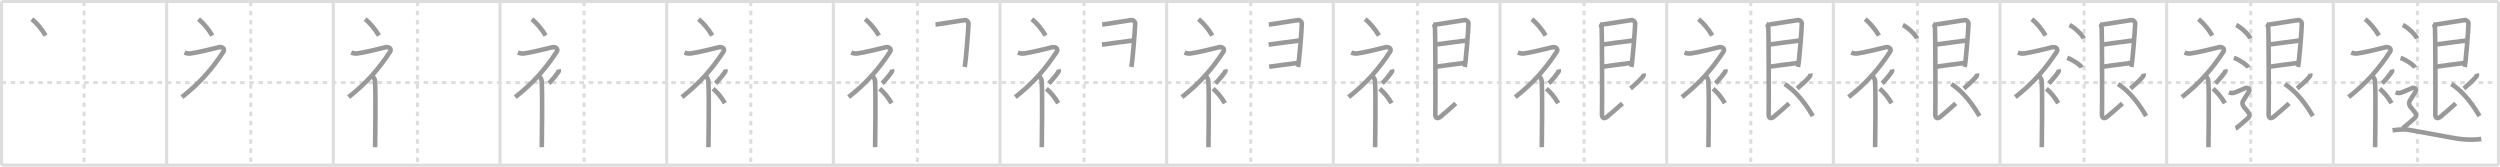 <svg width="1635px" height="109px" viewBox="0 0 1635 109" xmlns="http://www.w3.org/2000/svg" xmlns:xlink="http://www.w3.org/1999/xlink" xml:space="preserve" version="1.1" baseProfile="full">
<line x1="1" y1="1" x2="1634" y2="1" style="stroke:#ddd;stroke-width:2"></line>
<line x1="1" y1="1" x2="1" y2="108" style="stroke:#ddd;stroke-width:2"></line>
<line x1="1" y1="108" x2="1634" y2="108" style="stroke:#ddd;stroke-width:2"></line>
<line x1="1634" y1="1" x2="1634" y2="108" style="stroke:#ddd;stroke-width:2"></line>
<line x1="109" y1="1" x2="109" y2="108" style="stroke:#ddd;stroke-width:2"></line>
<line x1="218" y1="1" x2="218" y2="108" style="stroke:#ddd;stroke-width:2"></line>
<line x1="327" y1="1" x2="327" y2="108" style="stroke:#ddd;stroke-width:2"></line>
<line x1="436" y1="1" x2="436" y2="108" style="stroke:#ddd;stroke-width:2"></line>
<line x1="545" y1="1" x2="545" y2="108" style="stroke:#ddd;stroke-width:2"></line>
<line x1="654" y1="1" x2="654" y2="108" style="stroke:#ddd;stroke-width:2"></line>
<line x1="763" y1="1" x2="763" y2="108" style="stroke:#ddd;stroke-width:2"></line>
<line x1="872" y1="1" x2="872" y2="108" style="stroke:#ddd;stroke-width:2"></line>
<line x1="981" y1="1" x2="981" y2="108" style="stroke:#ddd;stroke-width:2"></line>
<line x1="1090" y1="1" x2="1090" y2="108" style="stroke:#ddd;stroke-width:2"></line>
<line x1="1199" y1="1" x2="1199" y2="108" style="stroke:#ddd;stroke-width:2"></line>
<line x1="1308" y1="1" x2="1308" y2="108" style="stroke:#ddd;stroke-width:2"></line>
<line x1="1417" y1="1" x2="1417" y2="108" style="stroke:#ddd;stroke-width:2"></line>
<line x1="1526" y1="1" x2="1526" y2="108" style="stroke:#ddd;stroke-width:2"></line>
<line x1="1" y1="54" x2="1634" y2="54" style="stroke:#ddd;stroke-width:2;stroke-dasharray:3 3"></line>
<line x1="55" y1="1" x2="55" y2="108" style="stroke:#ddd;stroke-width:2;stroke-dasharray:3 3"></line>
<line x1="164" y1="1" x2="164" y2="108" style="stroke:#ddd;stroke-width:2;stroke-dasharray:3 3"></line>
<line x1="273" y1="1" x2="273" y2="108" style="stroke:#ddd;stroke-width:2;stroke-dasharray:3 3"></line>
<line x1="382" y1="1" x2="382" y2="108" style="stroke:#ddd;stroke-width:2;stroke-dasharray:3 3"></line>
<line x1="491" y1="1" x2="491" y2="108" style="stroke:#ddd;stroke-width:2;stroke-dasharray:3 3"></line>
<line x1="600" y1="1" x2="600" y2="108" style="stroke:#ddd;stroke-width:2;stroke-dasharray:3 3"></line>
<line x1="709" y1="1" x2="709" y2="108" style="stroke:#ddd;stroke-width:2;stroke-dasharray:3 3"></line>
<line x1="818" y1="1" x2="818" y2="108" style="stroke:#ddd;stroke-width:2;stroke-dasharray:3 3"></line>
<line x1="927" y1="1" x2="927" y2="108" style="stroke:#ddd;stroke-width:2;stroke-dasharray:3 3"></line>
<line x1="1036" y1="1" x2="1036" y2="108" style="stroke:#ddd;stroke-width:2;stroke-dasharray:3 3"></line>
<line x1="1145" y1="1" x2="1145" y2="108" style="stroke:#ddd;stroke-width:2;stroke-dasharray:3 3"></line>
<line x1="1254" y1="1" x2="1254" y2="108" style="stroke:#ddd;stroke-width:2;stroke-dasharray:3 3"></line>
<line x1="1363" y1="1" x2="1363" y2="108" style="stroke:#ddd;stroke-width:2;stroke-dasharray:3 3"></line>
<line x1="1472" y1="1" x2="1472" y2="108" style="stroke:#ddd;stroke-width:2;stroke-dasharray:3 3"></line>
<line x1="1581" y1="1" x2="1581" y2="108" style="stroke:#ddd;stroke-width:2;stroke-dasharray:3 3"></line>
<path d="M20.83,12.5c3.07,2.53,6.37,6.32,9,10.75" style="fill:none;stroke:#999;stroke-width:3"></path>

<path d="M129.83,12.5c3.07,2.53,6.37,6.32,9,10.75" style="fill:none;stroke:#999;stroke-width:3"></path>
<path d="M120.7,34.36c0.94,0.39,2.36,0.81,3.96,0.61c3.84-0.47,15.87-3.33,18.19-3.99c2.33-0.66,4.58,0.83,3.26,2.85C138.36,45.65,130.4,54.52,119.0,63.5" style="fill:none;stroke:#999;stroke-width:3"></path>

<path d="M238.83,12.5c3.07,2.53,6.37,6.32,9,10.75" style="fill:none;stroke:#999;stroke-width:3"></path>
<path d="M229.7,34.36c0.94,0.39,2.36,0.81,3.96,0.61c3.84-0.47,15.87-3.33,18.19-3.99c2.33-0.66,4.58,0.83,3.26,2.85C247.36,45.65,239.4,54.52,228.0,63.5" style="fill:none;stroke:#999;stroke-width:3"></path>
<path d="M243.5,49.61c0.12,0.29,1.65,1.53,1.77,3.39c0.57,8.93,0.06,40.2,0.06,43.25" style="fill:none;stroke:#999;stroke-width:3"></path>

<path d="M347.83,12.5c3.07,2.53,6.37,6.32,9,10.75" style="fill:none;stroke:#999;stroke-width:3"></path>
<path d="M338.7,34.36c0.94,0.39,2.36,0.81,3.96,0.61c3.84-0.47,15.87-3.33,18.19-3.99c2.33-0.66,4.58,0.83,3.26,2.85C356.36,45.65,348.4,54.52,337.0,63.5" style="fill:none;stroke:#999;stroke-width:3"></path>
<path d="M352.5,49.61c0.12,0.29,1.65,1.53,1.77,3.39c0.57,8.93,0.06,40.2,0.06,43.25" style="fill:none;stroke:#999;stroke-width:3"></path>
<path d="M365.28,45.39c0.17,0.75,0.34,0.95,0,1.49c-1.04,1.64-4.25,5.67-6.33,7.62" style="fill:none;stroke:#999;stroke-width:3"></path>

<path d="M456.83,12.5c3.07,2.53,6.37,6.32,9,10.75" style="fill:none;stroke:#999;stroke-width:3"></path>
<path d="M447.7,34.36c0.94,0.39,2.36,0.81,3.96,0.61c3.84-0.47,15.87-3.33,18.19-3.99c2.33-0.66,4.58,0.83,3.26,2.85C465.36,45.65,457.4,54.52,446.0,63.5" style="fill:none;stroke:#999;stroke-width:3"></path>
<path d="M461.5,49.61c0.12,0.29,1.65,1.53,1.77,3.39c0.57,8.93,0.06,40.2,0.06,43.25" style="fill:none;stroke:#999;stroke-width:3"></path>
<path d="M474.28,45.39c0.17,0.75,0.34,0.95,0,1.49c-1.04,1.64-4.25,5.67-6.33,7.62" style="fill:none;stroke:#999;stroke-width:3"></path>
<path d="M466.33,58c2.65,2.24,5.48,5.59,7.75,9.5" style="fill:none;stroke:#999;stroke-width:3"></path>

<path d="M565.83,12.5c3.07,2.53,6.37,6.32,9,10.75" style="fill:none;stroke:#999;stroke-width:3"></path>
<path d="M556.7,34.36c0.94,0.39,2.36,0.81,3.96,0.61c3.84-0.47,15.87-3.33,18.19-3.99c2.33-0.66,4.58,0.83,3.26,2.85C574.36,45.65,566.4,54.52,555.0,63.5" style="fill:none;stroke:#999;stroke-width:3"></path>
<path d="M570.5,49.61c0.12,0.29,1.65,1.53,1.77,3.39c0.57,8.93,0.06,40.2,0.06,43.25" style="fill:none;stroke:#999;stroke-width:3"></path>
<path d="M583.28,45.39c0.17,0.75,0.34,0.95,0,1.49c-1.04,1.64-4.25,5.67-6.33,7.62" style="fill:none;stroke:#999;stroke-width:3"></path>
<path d="M575.33,58c2.65,2.24,5.48,5.59,7.75,9.5" style="fill:none;stroke:#999;stroke-width:3"></path>
<path d="M611.83,16.04c1.64-0.11,17.64-2.78,19.13-2.91c1.24-0.11,2.46,1.25,2.45,1.94c-0.08,4.84-1.79,25.38-2.51,28.72" style="fill:none;stroke:#999;stroke-width:3"></path>

<path d="M674.83,12.5c3.07,2.53,6.37,6.32,9,10.75" style="fill:none;stroke:#999;stroke-width:3"></path>
<path d="M665.7,34.36c0.94,0.39,2.36,0.81,3.96,0.61c3.84-0.47,15.87-3.33,18.19-3.99c2.33-0.66,4.58,0.83,3.26,2.85C683.36,45.65,675.4,54.52,664.0,63.5" style="fill:none;stroke:#999;stroke-width:3"></path>
<path d="M679.5,49.61c0.12,0.29,1.65,1.53,1.77,3.39c0.57,8.93,0.06,40.2,0.06,43.25" style="fill:none;stroke:#999;stroke-width:3"></path>
<path d="M692.28,45.39c0.17,0.75,0.34,0.95,0,1.49c-1.04,1.64-4.25,5.67-6.33,7.62" style="fill:none;stroke:#999;stroke-width:3"></path>
<path d="M684.33,58c2.65,2.24,5.48,5.59,7.75,9.5" style="fill:none;stroke:#999;stroke-width:3"></path>
<path d="M720.83,16.04c1.64-0.11,17.64-2.78,19.13-2.91c1.24-0.11,2.46,1.25,2.45,1.94c-0.08,4.84-1.79,25.38-2.51,28.72" style="fill:none;stroke:#999;stroke-width:3"></path>
<path d="M720.67,29.18c4.12-0.54,16.06-2.21,20.02-2.64" style="fill:none;stroke:#999;stroke-width:3"></path>

<path d="M783.83,12.5c3.07,2.53,6.37,6.32,9,10.75" style="fill:none;stroke:#999;stroke-width:3"></path>
<path d="M774.7,34.36c0.94,0.39,2.36,0.81,3.96,0.61c3.84-0.47,15.87-3.33,18.19-3.99c2.33-0.66,4.58,0.83,3.26,2.85C792.36,45.65,784.4,54.52,773.0,63.5" style="fill:none;stroke:#999;stroke-width:3"></path>
<path d="M788.5,49.61c0.12,0.29,1.65,1.53,1.77,3.39c0.57,8.93,0.06,40.2,0.06,43.25" style="fill:none;stroke:#999;stroke-width:3"></path>
<path d="M801.28,45.39c0.17,0.75,0.34,0.95,0,1.49c-1.04,1.64-4.25,5.67-6.33,7.62" style="fill:none;stroke:#999;stroke-width:3"></path>
<path d="M793.33,58c2.65,2.24,5.48,5.59,7.75,9.5" style="fill:none;stroke:#999;stroke-width:3"></path>
<path d="M829.83,16.04c1.64-0.11,17.64-2.78,19.13-2.91c1.24-0.11,2.46,1.25,2.45,1.94c-0.08,4.84-1.79,25.38-2.51,28.72" style="fill:none;stroke:#999;stroke-width:3"></path>
<path d="M829.67,29.18c4.12-0.54,16.06-2.21,20.02-2.64" style="fill:none;stroke:#999;stroke-width:3"></path>
<path d="M830.01,43.65c5.65-0.87,12.39-1.62,18.53-2.46" style="fill:none;stroke:#999;stroke-width:3"></path>

<path d="M892.83,12.5c3.07,2.53,6.37,6.32,9,10.75" style="fill:none;stroke:#999;stroke-width:3"></path>
<path d="M883.7,34.36c0.94,0.39,2.36,0.81,3.96,0.61c3.84-0.47,15.87-3.33,18.19-3.99c2.33-0.66,4.58,0.83,3.26,2.85C901.36,45.65,893.4,54.52,882.0,63.5" style="fill:none;stroke:#999;stroke-width:3"></path>
<path d="M897.5,49.61c0.12,0.29,1.65,1.53,1.77,3.39c0.57,8.93,0.06,40.2,0.06,43.25" style="fill:none;stroke:#999;stroke-width:3"></path>
<path d="M910.28,45.39c0.17,0.75,0.34,0.95,0,1.49c-1.04,1.64-4.25,5.67-6.33,7.62" style="fill:none;stroke:#999;stroke-width:3"></path>
<path d="M902.33,58c2.65,2.24,5.48,5.59,7.75,9.5" style="fill:none;stroke:#999;stroke-width:3"></path>
<path d="M938.83,16.04c1.64-0.11,17.64-2.78,19.13-2.91c1.24-0.11,2.46,1.25,2.45,1.94c-0.08,4.84-1.79,25.38-2.51,28.72" style="fill:none;stroke:#999;stroke-width:3"></path>
<path d="M938.67,29.18c4.12-0.54,16.06-2.21,20.02-2.64" style="fill:none;stroke:#999;stroke-width:3"></path>
<path d="M939.01,43.65c5.65-0.87,12.39-1.62,18.53-2.46" style="fill:none;stroke:#999;stroke-width:3"></path>
<path d="M937.21,15.47c0.93,0.55,1.1,1.94,1.29,3.03c0.19,1.09,0.39,53.26,0.19,55.97c-0.19,2.45,1.18,3.75,3.42,1.84c2.24-1.91,6.9-5.81,9.96-8.67" style="fill:none;stroke:#999;stroke-width:3"></path>

<path d="M1001.83,12.5c3.07,2.53,6.37,6.32,9,10.75" style="fill:none;stroke:#999;stroke-width:3"></path>
<path d="M992.7,34.36c0.94,0.39,2.36,0.81,3.96,0.61c3.84-0.47,15.87-3.33,18.19-3.99c2.33-0.66,4.58,0.83,3.26,2.85C1010.36,45.65,1002.4,54.52,991.0,63.5" style="fill:none;stroke:#999;stroke-width:3"></path>
<path d="M1006.5,49.61c0.12,0.29,1.65,1.53,1.77,3.39c0.57,8.93,0.06,40.2,0.06,43.25" style="fill:none;stroke:#999;stroke-width:3"></path>
<path d="M1019.28,45.39c0.17,0.75,0.34,0.95,0,1.49c-1.04,1.64-4.25,5.67-6.33,7.62" style="fill:none;stroke:#999;stroke-width:3"></path>
<path d="M1011.33,58c2.65,2.24,5.48,5.59,7.75,9.5" style="fill:none;stroke:#999;stroke-width:3"></path>
<path d="M1047.83,16.04c1.64-0.11,17.64-2.78,19.13-2.91c1.24-0.11,2.46,1.25,2.45,1.94c-0.08,4.84-1.79,25.38-2.51,28.72" style="fill:none;stroke:#999;stroke-width:3"></path>
<path d="M1047.67,29.18c4.12-0.54,16.06-2.21,20.02-2.64" style="fill:none;stroke:#999;stroke-width:3"></path>
<path d="M1048.01,43.65c5.65-0.87,12.39-1.62,18.53-2.46" style="fill:none;stroke:#999;stroke-width:3"></path>
<path d="M1046.21,15.47c0.93,0.55,1.1,1.94,1.29,3.03c0.19,1.09,0.39,53.26,0.19,55.97c-0.19,2.45,1.18,3.75,3.42,1.84c2.24-1.91,6.9-5.81,9.96-8.67" style="fill:none;stroke:#999;stroke-width:3"></path>
<path d="M1074.9,48.12c0.19,0.95-0.01,1.51-0.63,2.23c-2.02,2.39-6.23,6.18-7.91,7.51" style="fill:none;stroke:#999;stroke-width:3"></path>

<path d="M1110.83,12.5c3.07,2.53,6.37,6.32,9,10.75" style="fill:none;stroke:#999;stroke-width:3"></path>
<path d="M1101.7,34.36c0.94,0.39,2.36,0.81,3.96,0.61c3.84-0.47,15.87-3.33,18.19-3.99c2.33-0.66,4.58,0.83,3.26,2.85C1119.36,45.65,1111.4,54.52,1100.0,63.5" style="fill:none;stroke:#999;stroke-width:3"></path>
<path d="M1115.5,49.61c0.12,0.29,1.65,1.53,1.77,3.39c0.57,8.93,0.06,40.2,0.06,43.25" style="fill:none;stroke:#999;stroke-width:3"></path>
<path d="M1128.28,45.39c0.17,0.75,0.34,0.95,0,1.49c-1.04,1.64-4.25,5.67-6.33,7.62" style="fill:none;stroke:#999;stroke-width:3"></path>
<path d="M1120.33,58c2.65,2.24,5.48,5.59,7.75,9.5" style="fill:none;stroke:#999;stroke-width:3"></path>
<path d="M1156.83,16.04c1.64-0.11,17.64-2.78,19.13-2.91c1.24-0.11,2.46,1.25,2.45,1.94c-0.08,4.84-1.79,25.38-2.51,28.72" style="fill:none;stroke:#999;stroke-width:3"></path>
<path d="M1156.67,29.18c4.12-0.54,16.06-2.21,20.02-2.64" style="fill:none;stroke:#999;stroke-width:3"></path>
<path d="M1157.01,43.65c5.65-0.87,12.39-1.62,18.53-2.46" style="fill:none;stroke:#999;stroke-width:3"></path>
<path d="M1155.21,15.47c0.93,0.55,1.1,1.94,1.29,3.03c0.19,1.09,0.39,53.26,0.19,55.97c-0.19,2.45,1.18,3.75,3.42,1.84c2.24-1.91,6.9-5.81,9.96-8.67" style="fill:none;stroke:#999;stroke-width:3"></path>
<path d="M1183.9,48.12c0.19,0.95-0.01,1.51-0.63,2.23c-2.02,2.39-6.23,6.18-7.91,7.51" style="fill:none;stroke:#999;stroke-width:3"></path>
<path d="M1167.21,54.96c5.12,3.36,11.51,9.13,18.37,20.94" style="fill:none;stroke:#999;stroke-width:3"></path>

<path d="M1219.83,12.5c3.07,2.53,6.37,6.32,9,10.75" style="fill:none;stroke:#999;stroke-width:3"></path>
<path d="M1210.7,34.36c0.94,0.39,2.36,0.81,3.96,0.61c3.84-0.47,15.87-3.33,18.19-3.99c2.33-0.66,4.58,0.83,3.26,2.85C1228.36,45.65,1220.4,54.52,1209.0,63.5" style="fill:none;stroke:#999;stroke-width:3"></path>
<path d="M1224.5,49.61c0.12,0.29,1.65,1.53,1.77,3.39c0.57,8.93,0.06,40.2,0.06,43.25" style="fill:none;stroke:#999;stroke-width:3"></path>
<path d="M1237.28,45.39c0.17,0.75,0.34,0.95,0,1.49c-1.04,1.64-4.25,5.67-6.33,7.62" style="fill:none;stroke:#999;stroke-width:3"></path>
<path d="M1229.33,58c2.65,2.24,5.48,5.59,7.75,9.5" style="fill:none;stroke:#999;stroke-width:3"></path>
<path d="M1265.83,16.04c1.64-0.11,17.64-2.78,19.13-2.91c1.24-0.11,2.46,1.25,2.45,1.94c-0.08,4.84-1.79,25.38-2.51,28.72" style="fill:none;stroke:#999;stroke-width:3"></path>
<path d="M1265.67,29.18c4.12-0.54,16.06-2.21,20.02-2.64" style="fill:none;stroke:#999;stroke-width:3"></path>
<path d="M1266.01,43.65c5.65-0.87,12.39-1.62,18.53-2.46" style="fill:none;stroke:#999;stroke-width:3"></path>
<path d="M1264.21,15.47c0.93,0.55,1.1,1.94,1.29,3.03c0.19,1.09,0.39,53.26,0.19,55.97c-0.19,2.45,1.18,3.75,3.42,1.84c2.24-1.91,6.9-5.81,9.96-8.67" style="fill:none;stroke:#999;stroke-width:3"></path>
<path d="M1292.9,48.12c0.19,0.95-0.01,1.51-0.63,2.23c-2.02,2.39-6.23,6.18-7.91,7.51" style="fill:none;stroke:#999;stroke-width:3"></path>
<path d="M1276.21,54.96c5.12,3.36,11.51,9.13,18.37,20.94" style="fill:none;stroke:#999;stroke-width:3"></path>
<path d="M1244.46,16.35c3.26,1.56,8.43,6.41,9.25,8.83" style="fill:none;stroke:#999;stroke-width:3"></path>

<path d="M1328.83,12.5c3.07,2.53,6.37,6.32,9,10.75" style="fill:none;stroke:#999;stroke-width:3"></path>
<path d="M1319.7,34.36c0.94,0.39,2.36,0.81,3.96,0.61c3.84-0.47,15.87-3.33,18.19-3.99c2.33-0.66,4.58,0.83,3.26,2.85C1337.36,45.65,1329.4,54.52,1318.0,63.5" style="fill:none;stroke:#999;stroke-width:3"></path>
<path d="M1333.5,49.61c0.12,0.29,1.65,1.53,1.77,3.39c0.57,8.93,0.06,40.2,0.06,43.25" style="fill:none;stroke:#999;stroke-width:3"></path>
<path d="M1346.28,45.39c0.17,0.75,0.34,0.95,0,1.49c-1.04,1.64-4.25,5.67-6.33,7.62" style="fill:none;stroke:#999;stroke-width:3"></path>
<path d="M1338.33,58c2.65,2.24,5.48,5.59,7.75,9.5" style="fill:none;stroke:#999;stroke-width:3"></path>
<path d="M1374.83,16.04c1.64-0.11,17.64-2.78,19.13-2.91c1.24-0.11,2.46,1.25,2.45,1.94c-0.08,4.84-1.79,25.38-2.51,28.72" style="fill:none;stroke:#999;stroke-width:3"></path>
<path d="M1374.67,29.18c4.12-0.54,16.06-2.21,20.02-2.64" style="fill:none;stroke:#999;stroke-width:3"></path>
<path d="M1375.01,43.65c5.65-0.87,12.39-1.62,18.53-2.46" style="fill:none;stroke:#999;stroke-width:3"></path>
<path d="M1373.21,15.47c0.93,0.55,1.1,1.94,1.29,3.03c0.19,1.09,0.39,53.26,0.19,55.97c-0.19,2.45,1.18,3.75,3.42,1.84c2.24-1.91,6.9-5.81,9.96-8.67" style="fill:none;stroke:#999;stroke-width:3"></path>
<path d="M1401.9,48.12c0.19,0.95-0.01,1.51-0.63,2.23c-2.02,2.39-6.23,6.18-7.91,7.51" style="fill:none;stroke:#999;stroke-width:3"></path>
<path d="M1385.21,54.96c5.12,3.36,11.51,9.13,18.37,20.94" style="fill:none;stroke:#999;stroke-width:3"></path>
<path d="M1353.46,16.35c3.26,1.56,8.43,6.41,9.25,8.83" style="fill:none;stroke:#999;stroke-width:3"></path>
<path d="M1351.96,37.85c3.35,1.12,8.66,4.6,9.5,6.33" style="fill:none;stroke:#999;stroke-width:3"></path>

<path d="M1437.83,12.5c3.07,2.53,6.37,6.32,9,10.75" style="fill:none;stroke:#999;stroke-width:3"></path>
<path d="M1428.7,34.36c0.94,0.39,2.36,0.81,3.96,0.61c3.84-0.47,15.87-3.33,18.19-3.99c2.33-0.66,4.58,0.83,3.26,2.85C1446.36,45.65,1438.4,54.52,1427.0,63.5" style="fill:none;stroke:#999;stroke-width:3"></path>
<path d="M1442.5,49.61c0.12,0.29,1.65,1.53,1.77,3.39c0.57,8.93,0.06,40.2,0.06,43.25" style="fill:none;stroke:#999;stroke-width:3"></path>
<path d="M1455.28,45.39c0.17,0.75,0.34,0.95,0,1.49c-1.04,1.64-4.25,5.67-6.33,7.62" style="fill:none;stroke:#999;stroke-width:3"></path>
<path d="M1447.33,58c2.65,2.24,5.48,5.59,7.75,9.5" style="fill:none;stroke:#999;stroke-width:3"></path>
<path d="M1483.83,16.04c1.64-0.11,17.64-2.78,19.13-2.91c1.24-0.11,2.46,1.25,2.45,1.94c-0.08,4.84-1.79,25.38-2.51,28.72" style="fill:none;stroke:#999;stroke-width:3"></path>
<path d="M1483.67,29.18c4.12-0.54,16.06-2.21,20.02-2.64" style="fill:none;stroke:#999;stroke-width:3"></path>
<path d="M1484.01,43.65c5.65-0.87,12.39-1.62,18.53-2.46" style="fill:none;stroke:#999;stroke-width:3"></path>
<path d="M1482.21,15.47c0.93,0.55,1.1,1.94,1.29,3.03c0.19,1.09,0.39,53.26,0.19,55.97c-0.19,2.45,1.18,3.75,3.42,1.84c2.24-1.91,6.9-5.81,9.96-8.67" style="fill:none;stroke:#999;stroke-width:3"></path>
<path d="M1510.9,48.12c0.19,0.95-0.01,1.51-0.63,2.23c-2.02,2.39-6.23,6.18-7.91,7.51" style="fill:none;stroke:#999;stroke-width:3"></path>
<path d="M1494.21,54.96c5.12,3.36,11.51,9.13,18.37,20.94" style="fill:none;stroke:#999;stroke-width:3"></path>
<path d="M1462.46,16.35c3.26,1.56,8.43,6.41,9.25,8.83" style="fill:none;stroke:#999;stroke-width:3"></path>
<path d="M1460.96,37.85c3.35,1.12,8.66,4.6,9.5,6.33" style="fill:none;stroke:#999;stroke-width:3"></path>
<path d="M1457.75,60.38c1.75,0.77,2.91,0.38,3.69,0.19c0.78-0.19,6.21-2.69,7.38-3.07c1.17-0.38,2.91,0.96,2.14,2.11c-0.78,1.15-3.5,5.56-4.08,6.52c-0.58,0.96-0.39,2.69,0.78,4.03c1.17,1.34,2.52,2.88,3.11,4.03c0.58,1.15,0.58,2.11-0.58,3.07c-1.17,0.96-6.99,6.33-8.16,6.71" style="fill:none;stroke:#999;stroke-width:3"></path>

<path d="M1546.83,12.5c3.07,2.53,6.37,6.32,9,10.75" style="fill:none;stroke:#999;stroke-width:3"></path>
<path d="M1537.7,34.36c0.94,0.39,2.36,0.81,3.96,0.61c3.84-0.47,15.87-3.33,18.19-3.99c2.33-0.66,4.58,0.83,3.26,2.85C1555.36,45.65,1547.4,54.52,1536.0,63.5" style="fill:none;stroke:#999;stroke-width:3"></path>
<path d="M1551.5,49.61c0.12,0.29,1.65,1.53,1.77,3.39c0.57,8.93,0.06,40.2,0.06,43.25" style="fill:none;stroke:#999;stroke-width:3"></path>
<path d="M1564.28,45.39c0.17,0.75,0.34,0.95,0,1.49c-1.04,1.64-4.25,5.67-6.33,7.62" style="fill:none;stroke:#999;stroke-width:3"></path>
<path d="M1556.33,58c2.65,2.24,5.48,5.59,7.75,9.5" style="fill:none;stroke:#999;stroke-width:3"></path>
<path d="M1592.83,16.04c1.64-0.11,17.64-2.78,19.13-2.91c1.24-0.11,2.46,1.25,2.45,1.94c-0.08,4.84-1.79,25.38-2.51,28.72" style="fill:none;stroke:#999;stroke-width:3"></path>
<path d="M1592.67,29.18c4.12-0.54,16.06-2.21,20.02-2.64" style="fill:none;stroke:#999;stroke-width:3"></path>
<path d="M1593.01,43.65c5.65-0.87,12.39-1.62,18.53-2.46" style="fill:none;stroke:#999;stroke-width:3"></path>
<path d="M1591.21,15.47c0.93,0.55,1.1,1.94,1.29,3.03c0.19,1.09,0.39,53.26,0.19,55.97c-0.19,2.45,1.18,3.75,3.42,1.84c2.24-1.91,6.9-5.81,9.96-8.67" style="fill:none;stroke:#999;stroke-width:3"></path>
<path d="M1619.9,48.12c0.19,0.95-0.01,1.51-0.63,2.23c-2.02,2.39-6.23,6.18-7.91,7.51" style="fill:none;stroke:#999;stroke-width:3"></path>
<path d="M1603.21,54.96c5.12,3.36,11.51,9.13,18.37,20.94" style="fill:none;stroke:#999;stroke-width:3"></path>
<path d="M1571.46,16.35c3.26,1.56,8.43,6.41,9.25,8.83" style="fill:none;stroke:#999;stroke-width:3"></path>
<path d="M1569.96,37.85c3.35,1.12,8.66,4.6,9.5,6.33" style="fill:none;stroke:#999;stroke-width:3"></path>
<path d="M1566.75,60.38c1.75,0.77,2.91,0.38,3.69,0.19c0.78-0.19,6.21-2.69,7.38-3.07c1.17-0.38,2.91,0.96,2.14,2.11c-0.78,1.15-3.5,5.56-4.08,6.52c-0.58,0.96-0.39,2.69,0.78,4.03c1.17,1.34,2.52,2.88,3.11,4.03c0.58,1.15,0.58,2.11-0.58,3.07c-1.17,0.96-6.99,6.33-8.16,6.71" style="fill:none;stroke:#999;stroke-width:3"></path>
<path d="M1564.72,85.22c2.22-0.26,6.67-0.91,10.01-0.39c3.34,0.52,22.3,3.98,25.59,4.65c8.9,1.81,15.76,2.32,22.43,1.42" style="fill:none;stroke:#999;stroke-width:3"></path>

</svg>